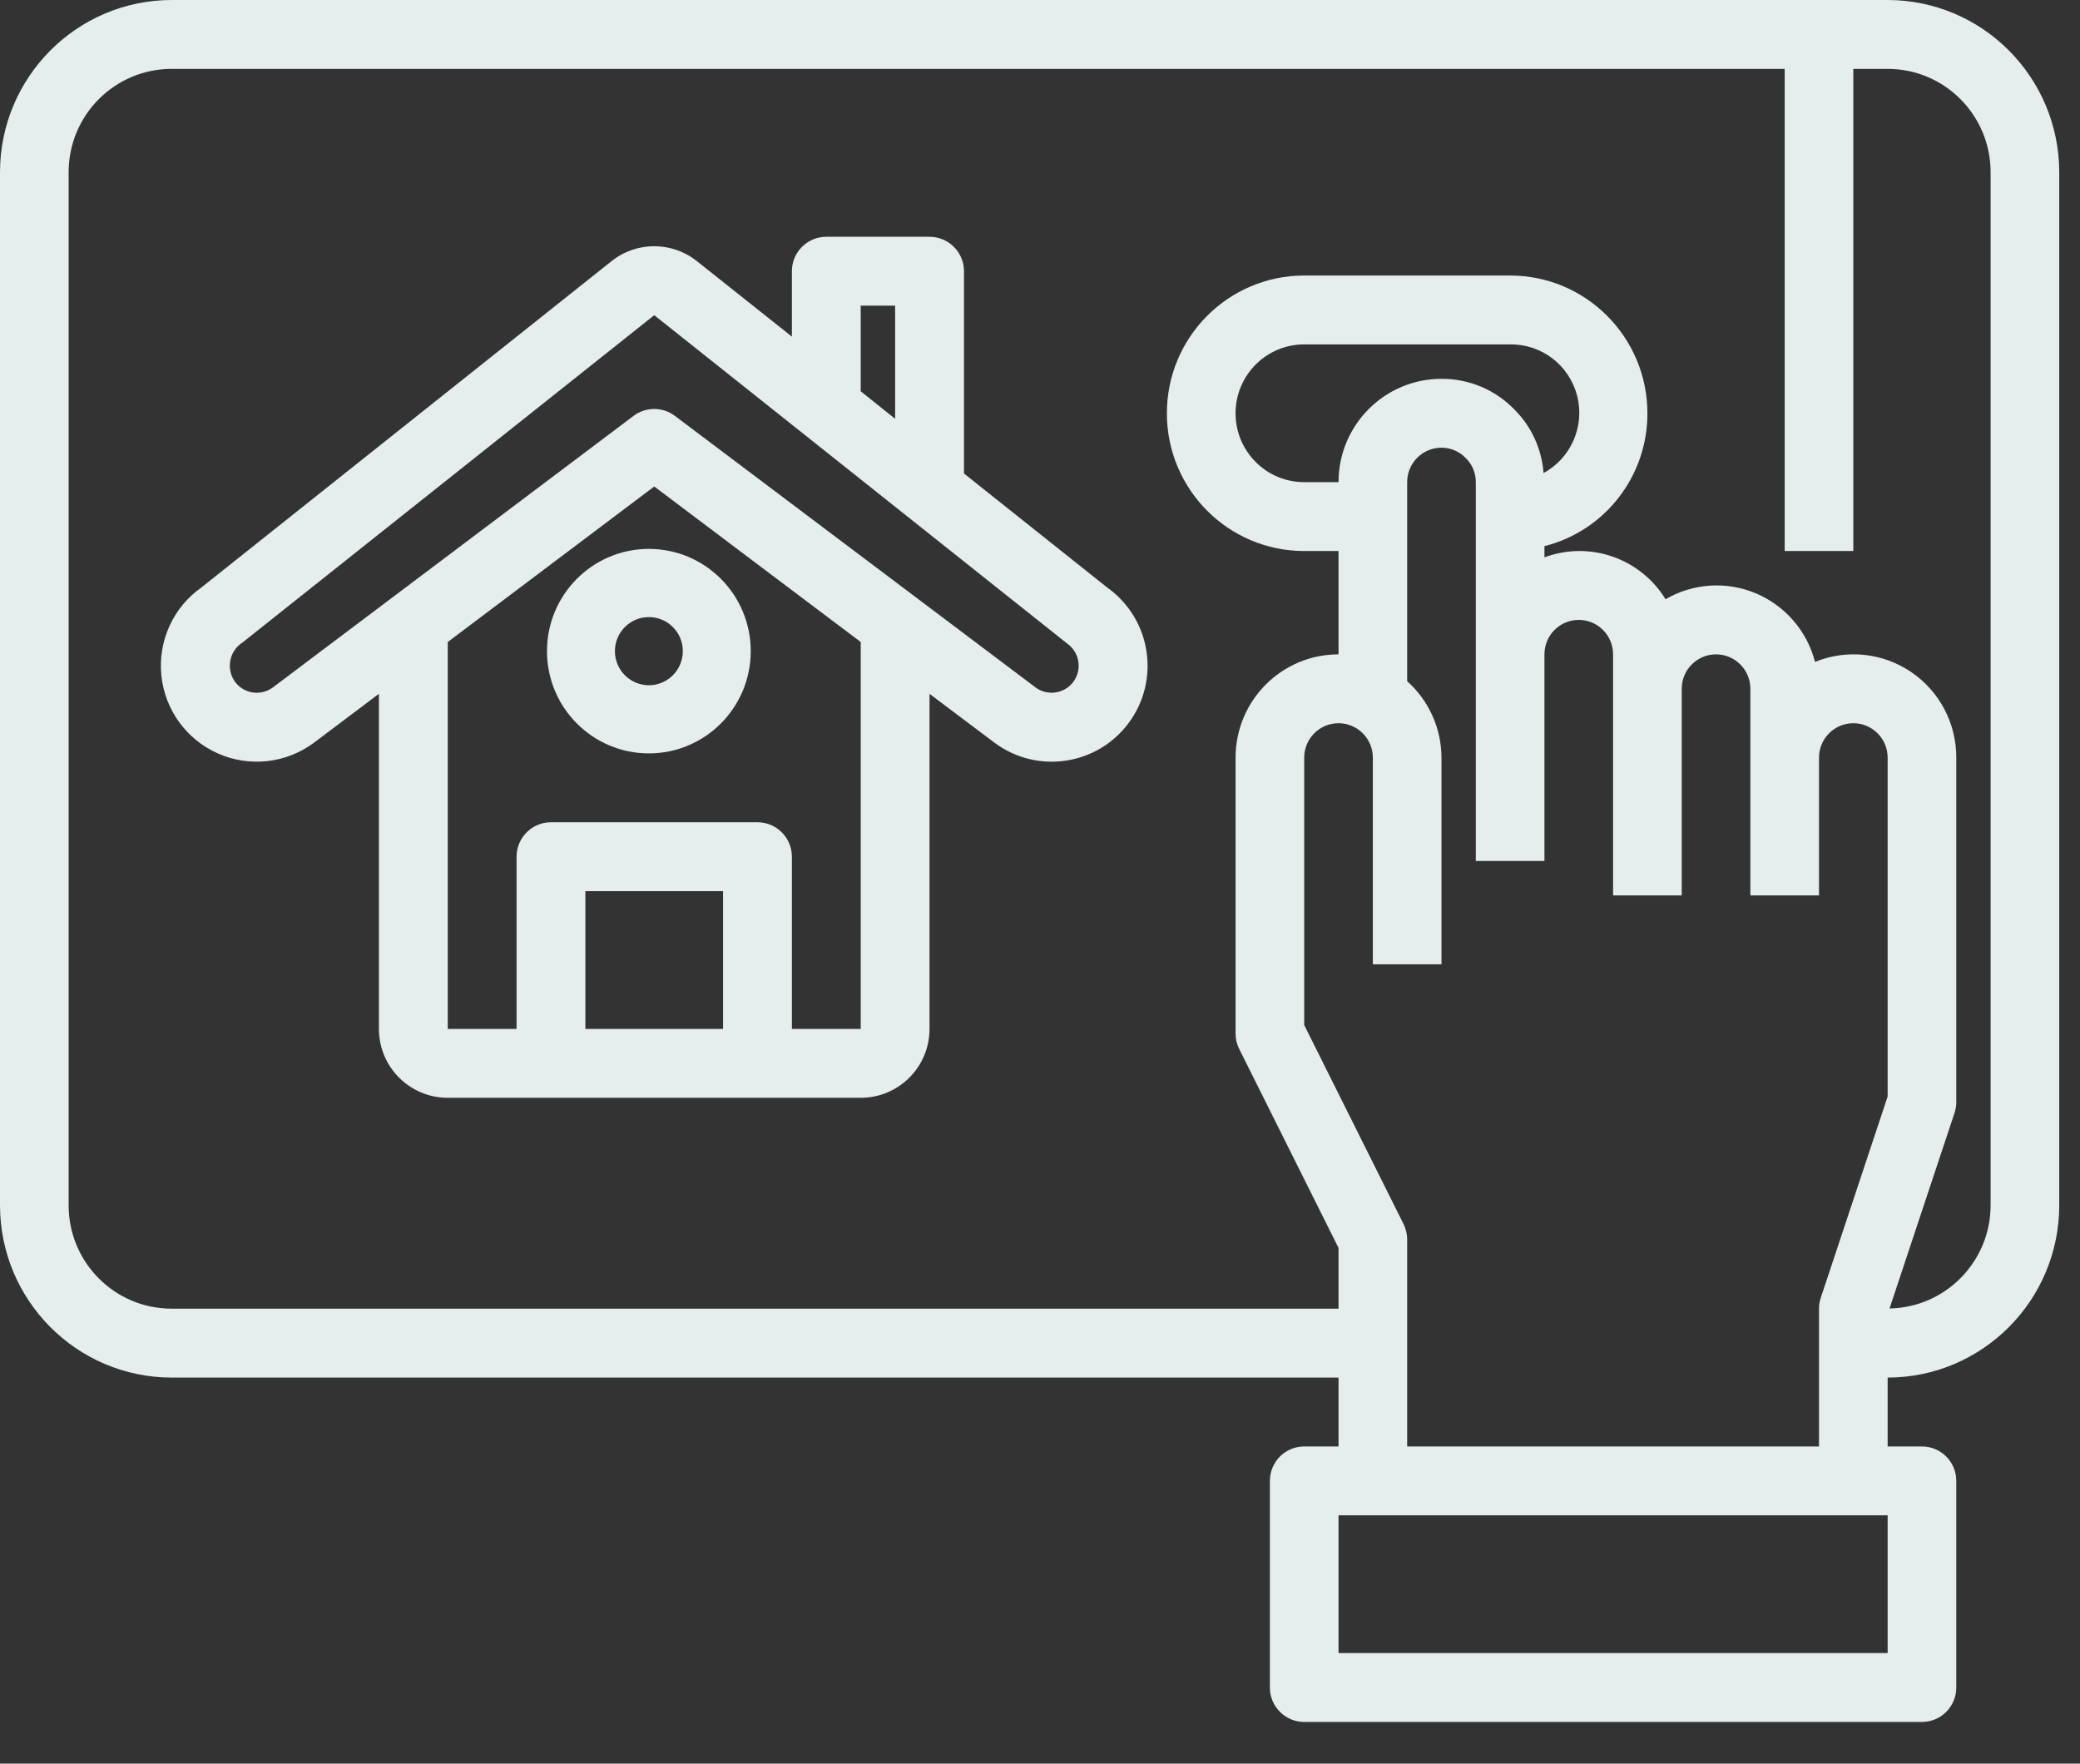 <svg width="46" height="39" viewBox="0 0 46 39" fill="none" xmlns="http://www.w3.org/2000/svg">
<rect x="0" y="0" width="46" height="39" fill="#333333" stroke="none"/>
<path d="M24.515 13.015L21.319 10.471V5.997C21.319 5.577 20.978 5.236 20.557 5.236H18.274C17.854 5.236 17.513 5.577 17.513 5.997V7.444L15.415 5.777C14.862 5.334 14.075 5.334 13.522 5.777L4.455 12.99C3.831 13.43 3.493 14.171 3.568 14.931C3.643 15.691 4.121 16.352 4.818 16.661C5.516 16.971 6.326 16.881 6.939 16.427L8.38 15.342V22.753C8.38 23.594 9.061 24.276 9.902 24.276H19.035C19.876 24.276 20.557 23.594 20.557 22.753V15.343L22.003 16.431C22.947 17.125 24.274 16.923 24.967 15.979C25.661 15.035 25.458 13.707 24.515 13.013V13.015ZM19.035 6.759H19.796V9.261L19.035 8.652V6.759ZM12.946 22.753V19.706H15.991V22.753H12.946ZM19.035 22.753H17.513V18.945C17.513 18.524 17.172 18.183 16.752 18.183H12.185C11.765 18.183 11.424 18.524 11.424 18.945V22.753H9.902V14.197L14.469 10.758L19.035 14.197V22.753ZM23.754 15.054C23.665 15.187 23.526 15.279 23.368 15.308C23.211 15.338 23.048 15.304 22.917 15.213L14.925 9.196C14.655 8.993 14.282 8.993 14.012 9.196L6.031 15.204C5.899 15.3 5.734 15.339 5.573 15.31C5.412 15.281 5.27 15.188 5.18 15.052C5.092 14.915 5.062 14.749 5.097 14.589C5.132 14.43 5.229 14.292 5.367 14.205L14.469 6.97L23.602 14.232C23.867 14.419 23.935 14.785 23.754 15.054Z" fill="#E6EDED"/>
<path d="M12.097 14.399C12.097 15.648 13.106 16.66 14.35 16.66C15.594 16.66 16.603 15.648 16.603 14.399C16.603 13.15 15.594 12.138 14.35 12.138C13.106 12.138 12.097 13.15 12.097 14.399ZM15.101 14.399C15.101 14.815 14.765 15.153 14.35 15.153C13.935 15.153 13.599 14.815 13.599 14.399C13.599 13.983 13.935 13.646 14.35 13.646C14.765 13.646 15.101 13.983 15.101 14.399Z" fill="#E6EDED"/>
<path d="M41.746 0H3.795C1.7 0.003 0.003 1.706 0 3.808V26.655C0.003 28.757 1.7 30.46 3.795 30.463H29.602V31.986H28.843C28.423 31.986 28.084 32.327 28.084 32.747V37.317C28.084 37.737 28.423 38.078 28.843 38.078H42.505C42.924 38.078 43.264 37.737 43.264 37.317V32.747C43.264 32.327 42.924 31.986 42.505 31.986H41.746V30.463C43.841 30.46 45.538 28.757 45.541 26.655V3.808C45.538 1.706 43.841 0.003 41.746 0ZM41.746 36.555H29.602V33.509H41.746V36.555ZM31.12 31.986V27.416C31.121 27.299 31.095 27.182 31.044 27.076L28.843 22.667V16.755C28.843 16.334 29.182 15.993 29.602 15.993C30.021 15.993 30.361 16.334 30.361 16.755V21.324H31.879V16.755C31.877 16.108 31.601 15.493 31.12 15.064V10.662C31.12 10.241 31.459 9.9 31.879 9.9C32.084 9.9 32.279 9.984 32.42 10.134C32.561 10.273 32.639 10.464 32.638 10.662V19.039H34.156V14.47C34.156 14.049 34.495 13.708 34.915 13.708C35.334 13.708 35.674 14.049 35.674 14.47V19.801H37.192V15.231C37.192 14.811 37.532 14.47 37.951 14.47C38.37 14.47 38.71 14.811 38.71 15.231V19.801H40.228V16.755C40.228 16.334 40.568 15.993 40.987 15.993C41.406 15.993 41.746 16.334 41.746 16.755V24.247L40.267 28.699C40.241 28.776 40.228 28.858 40.228 28.939V31.986H31.12ZM34.136 10.461C34.097 9.93 33.869 9.432 33.493 9.057C33.07 8.619 32.487 8.374 31.879 8.377C30.621 8.377 29.602 9.4 29.602 10.662H28.843C28.004 10.662 27.325 9.98 27.325 9.139C27.325 8.298 28.004 7.616 28.843 7.616H33.397C34.091 7.606 34.702 8.073 34.878 8.748C35.053 9.422 34.747 10.129 34.136 10.461ZM44.023 26.655C44.021 27.898 43.027 28.912 41.788 28.935L43.225 24.611C43.251 24.533 43.264 24.452 43.264 24.37V16.755C43.267 15.995 42.892 15.285 42.265 14.86C41.638 14.435 40.841 14.351 40.14 14.637C39.964 13.954 39.479 13.393 38.83 13.12C38.181 12.848 37.443 12.896 36.834 13.251C36.276 12.341 35.154 11.953 34.156 12.325V12.077C35.497 11.739 36.437 10.527 36.433 9.139C36.433 7.457 35.073 6.093 33.397 6.093H28.843C27.166 6.093 25.806 7.457 25.806 9.139C25.806 10.821 27.166 12.185 28.843 12.185H29.602V14.47C28.344 14.47 27.325 15.493 27.325 16.755V22.847C27.323 22.965 27.349 23.081 27.401 23.187L29.602 27.596V28.939H3.795C2.538 28.939 1.518 27.916 1.518 26.655V3.808C1.518 2.546 2.538 1.523 3.795 1.523H39.469V12.185H40.987V1.523H41.746C43.003 1.523 44.023 2.546 44.023 3.808V26.655Z" fill="#E6EDED"/>
</svg>

